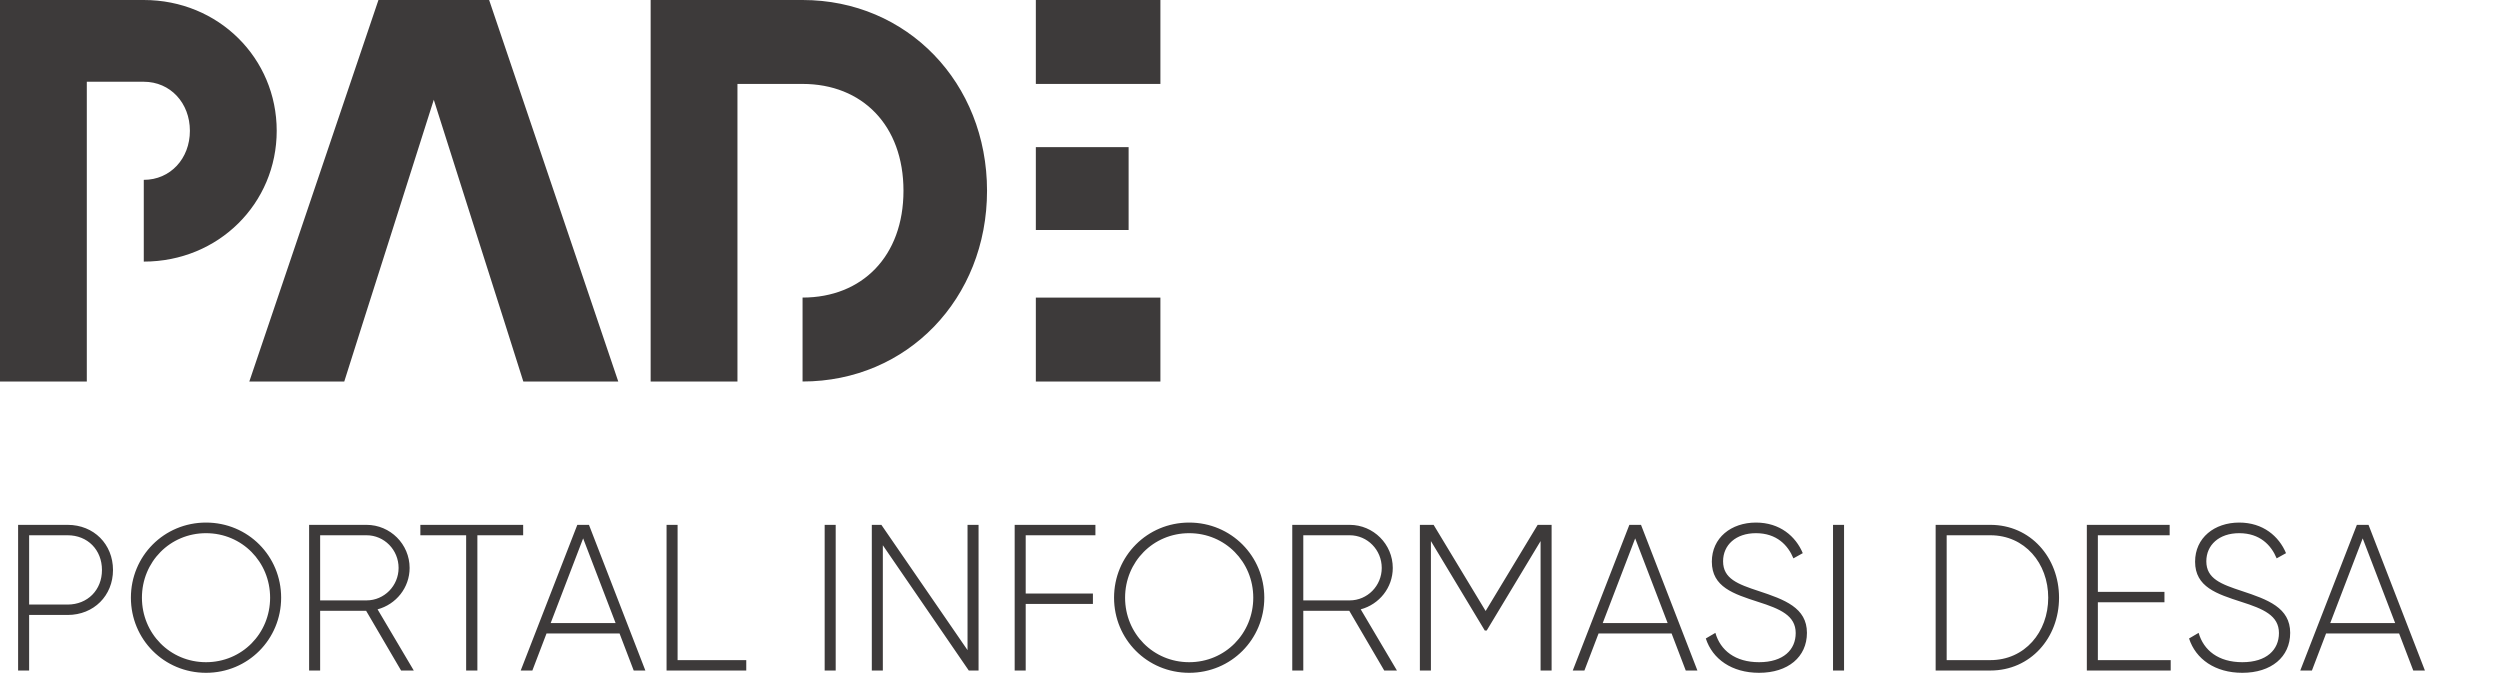<svg width="865" height="235" viewBox="0 0 865 235" fill="none" xmlns="http://www.w3.org/2000/svg">
<path d="M23.4 181.6H6.264V232H10.08V212.776H23.4C32.472 212.776 39.096 206.08 39.096 197.224C39.096 188.296 32.472 181.6 23.4 181.6ZM23.4 209.176H10.08V185.2H23.4C30.312 185.2 35.28 190.24 35.28 197.224C35.28 204.136 30.312 209.176 23.4 209.176ZM71.282 232.792C85.826 232.792 97.274 221.2 97.274 206.8C97.274 192.4 85.826 180.808 71.282 180.808C56.738 180.808 45.29 192.4 45.29 206.8C45.29 221.2 56.738 232.792 71.282 232.792ZM71.282 229.12C58.826 229.12 49.106 219.184 49.106 206.8C49.106 194.416 58.826 184.48 71.282 184.48C83.738 184.48 93.458 194.416 93.458 206.8C93.458 219.184 83.738 229.12 71.282 229.12ZM138.776 232H143.168L130.64 210.832C137.047 209.104 141.728 203.344 141.728 196.504C141.728 188.296 135.032 181.6 126.824 181.6H106.952V232H110.768V211.336H126.68L138.776 232ZM110.768 185.2H126.824C132.944 185.2 137.912 190.24 137.912 196.504C137.912 202.696 132.944 207.736 126.824 207.736H110.768V185.2ZM181.013 181.6H145.445V185.2H161.285V232H165.173V185.2H181.013V181.6ZM219.262 232H223.294L203.782 181.6H199.75L180.166 232H184.198L189.094 219.184H214.366L219.262 232ZM190.534 215.584L201.766 186.28L212.998 215.584H190.534ZM234.447 228.4V181.6H230.631V232H258.207V228.4H234.447ZM285.334 181.6V232H289.15V181.6H285.334ZM334.767 181.6V224.944L304.959 181.6H301.647V232H305.463V188.656L335.199 232H338.583V181.6H334.767ZM379.013 185.2V181.6H351.077V232H354.893V208.96H378.149V205.36H354.893V185.2H379.013ZM411.454 232.792C425.998 232.792 437.446 221.2 437.446 206.8C437.446 192.4 425.998 180.808 411.454 180.808C396.91 180.808 385.462 192.4 385.462 206.8C385.462 221.2 396.91 232.792 411.454 232.792ZM411.454 229.12C398.998 229.12 389.278 219.184 389.278 206.8C389.278 194.416 398.998 184.48 411.454 184.48C423.91 184.48 433.63 194.416 433.63 206.8C433.63 219.184 423.91 229.12 411.454 229.12ZM478.947 232H483.339L470.811 210.832C477.219 209.104 481.899 203.344 481.899 196.504C481.899 188.296 475.203 181.6 466.995 181.6H447.123V232H450.939V211.336H466.851L478.947 232ZM450.939 185.2H466.995C473.115 185.2 478.083 190.24 478.083 196.504C478.083 202.696 473.115 207.736 466.995 207.736H450.939V185.2ZM536.856 181.6H532.032L514.032 211.408L496.032 181.6H491.28V232H495.096V187.216L513.744 218.176H514.392L533.04 187.216V232H536.856V181.6ZM583.27 232H587.302L567.79 181.6H563.758L544.174 232H548.206L553.102 219.184H578.374L583.27 232ZM554.542 215.584L565.774 186.28L577.006 215.584H554.542ZM608.641 232.792C618.649 232.792 625.201 227.32 625.201 218.968C625.201 210.256 617.425 207.448 608.497 204.496C601.297 202.12 596.185 200.248 596.185 194.2C596.185 188.584 600.577 184.48 607.561 184.48C614.761 184.48 618.649 188.656 620.521 193.192L623.761 191.392C621.313 185.56 615.841 180.808 607.561 180.808C598.993 180.808 592.297 186.064 592.297 194.344C592.297 203.128 599.857 205.504 608.281 208.24C615.985 210.688 621.313 212.992 621.313 219.04C621.313 224.8 617.065 229.12 608.641 229.12C600.361 229.12 595.249 225.016 593.521 218.968L590.209 220.912C592.513 228.04 599.209 232.792 608.641 232.792ZM634.225 181.6V232H638.041V181.6H634.225ZM688.669 181.6H669.733V232H688.669C702.565 232 712.429 220.696 712.429 206.8C712.429 192.904 702.565 181.6 688.669 181.6ZM688.669 228.4H673.549V185.2H688.669C700.549 185.2 708.685 194.848 708.685 206.8C708.685 218.752 700.549 228.4 688.669 228.4ZM725.861 228.4V208.384H748.901V204.784H725.861V185.2H750.701V181.6H722.045V232H751.061V228.4H725.861ZM775.844 232.792C785.852 232.792 792.404 227.32 792.404 218.968C792.404 210.256 784.628 207.448 775.7 204.496C768.5 202.12 763.388 200.248 763.388 194.2C763.388 188.584 767.78 184.48 774.764 184.48C781.964 184.48 785.852 188.656 787.724 193.192L790.964 191.392C788.516 185.56 783.044 180.808 774.764 180.808C766.196 180.808 759.5 186.064 759.5 194.344C759.5 203.128 767.06 205.504 775.484 208.24C783.188 210.688 788.516 212.992 788.516 219.04C788.516 224.8 784.268 229.12 775.844 229.12C767.564 229.12 762.452 225.016 760.724 218.968L757.412 220.912C759.716 228.04 766.412 232.792 775.844 232.792ZM834.989 232H839.021L819.509 181.6H815.477L795.893 232H799.925L804.821 219.184H830.093L834.989 232ZM806.261 215.584L817.493 186.28L828.725 215.584H806.261Z" fill="#3D3A3A"/>
<path d="M49.747 0H0V132H30.036V90.514V62.229H49.747V90.514C75.653 90.514 95.74 70.337 95.74 45.257C95.74 20.177 75.653 0 49.747 0ZM49.747 62.229H30.036V28.286H49.747C58.946 28.286 65.704 35.64 65.704 45.257C65.704 54.874 58.946 62.229 49.747 62.229ZM181.067 132H213.919L169.24 0H130.944L108.605 66L86.265 132H119.117L125.688 111.257L165.486 82.971L174.496 111.257L181.067 132ZM134.699 82.971L150.092 34.509L165.486 82.971L125.688 111.257L134.699 82.971ZM277.687 0H225.124V132H277.687C313.918 132 341.513 103.337 341.513 66C341.513 28.663 313.918 0 277.687 0ZM277.687 102.96V132H255.16V102.96V29.04H277.687C298.336 29.04 312.603 43.371 312.603 66C312.603 88.629 298.336 102.96 277.687 102.96ZM358.401 102.96V79.577H390.5V50.914H358.401V29.04H401.5V0H358.401V132H401.5V102.96H358.401Z" fill="#3D3A3A"/>
</svg>
